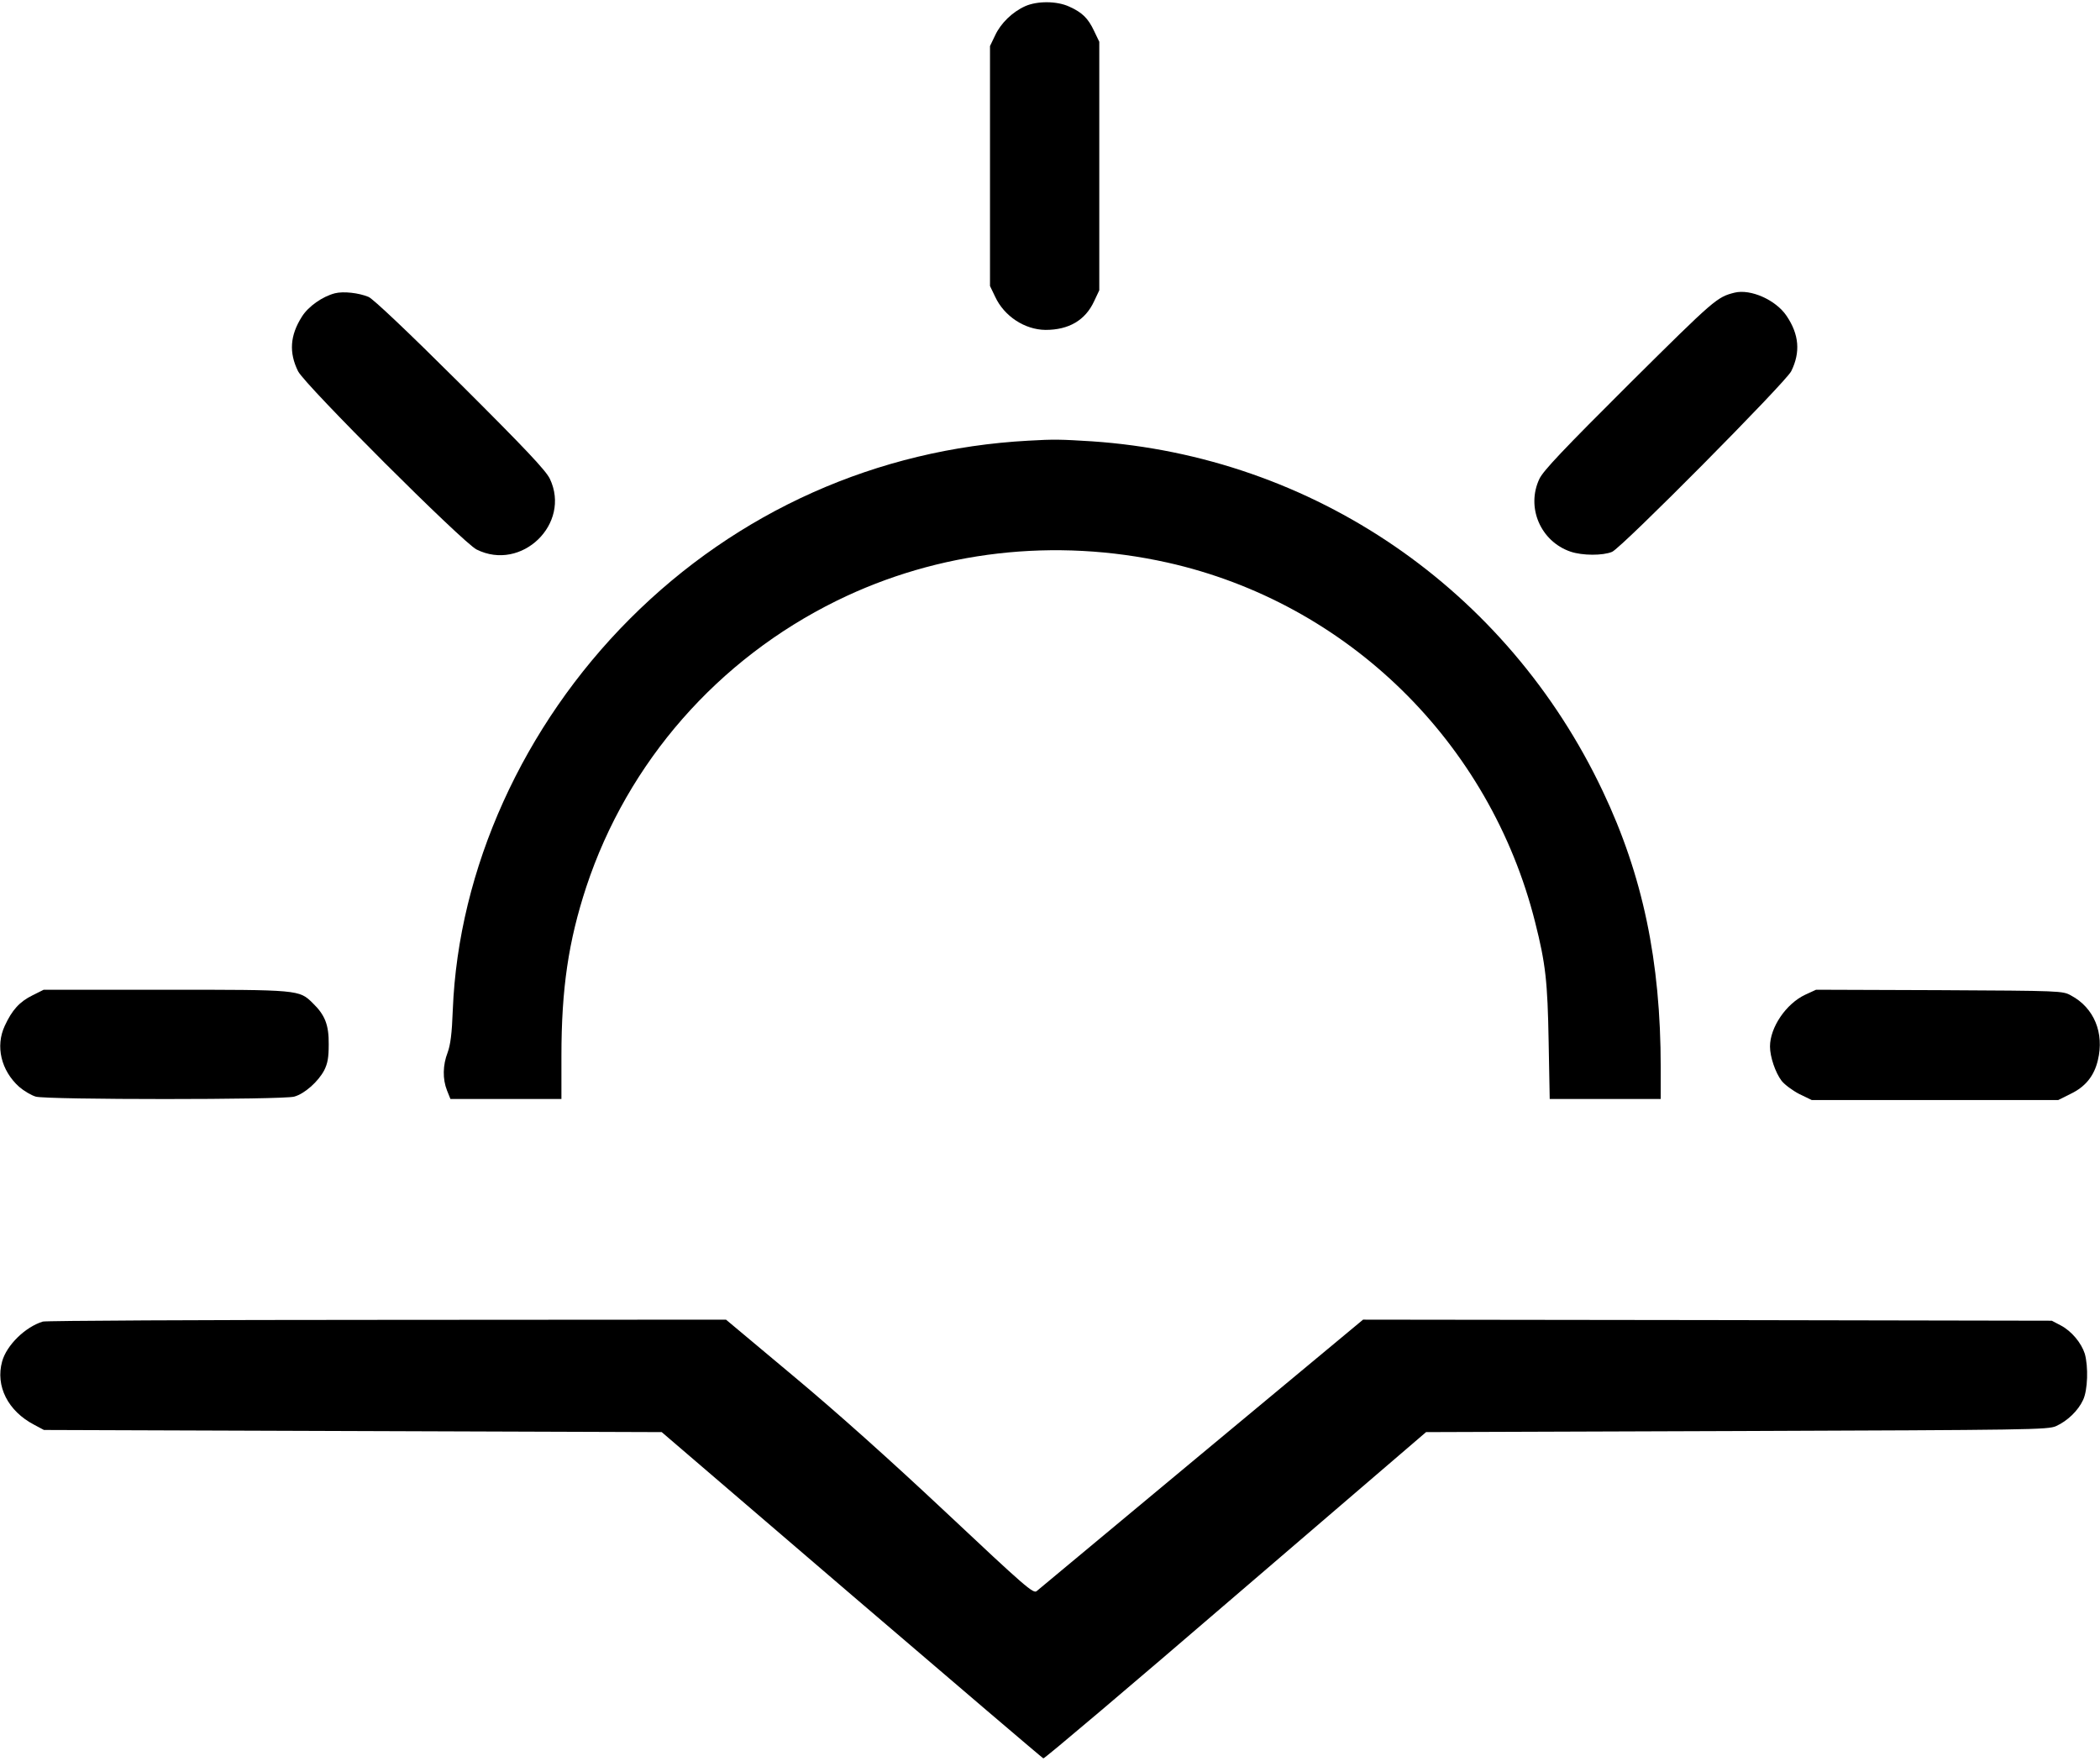 <?xml version="1.0" standalone="no"?>
<!DOCTYPE svg PUBLIC "-//W3C//DTD SVG 20010904//EN"
 "http://www.w3.org/TR/2001/REC-SVG-20010904/DTD/svg10.dtd">
<svg version="1.0" xmlns="http://www.w3.org/2000/svg"
 width="980pt" height="822pt" viewBox="0 0 980 822"
 preserveAspectRatio="xMidYMid meet">
<g transform="translate(0,822) scale(0.1,-0.1)"
fill="#000000" stroke="none">
<path d="M4784 8191 c-60 -27 -114 -80 -140 -136 l-24 -50 0 -560 0 -560 24
-50 c42 -91 138 -154 235 -155 109 0 186 45 227 134 l24 51 0 580 0 580 -24
50 c-28 60 -56 87 -116 114 -58 27 -150 27 -206 2z"/>
<path d="M1563 6851 c-58 -15 -124 -61 -154 -109 -56 -88 -61 -168 -18 -255
32 -64 769 -800 833 -832 210 -105 442 120 342 330 -19 39 -111 137 -417 442
-252 251 -407 397 -429 407 -46 19 -117 27 -157 17z"/>
<path d="M8095 6854 c-83 -21 -92 -29 -489 -423 -311 -310 -403 -407 -422
-446 -63 -133 5 -292 145 -340 56 -19 151 -19 194 -1 46 20 809 790 836 843
44 89 37 172 -22 259 -50 74 -167 126 -242 108z"/>
<path d="M4800 6163 c-706 -38 -1360 -330 -1861 -832 -498 -499 -800 -1167
-826 -1826 -4 -111 -11 -162 -24 -198 -23 -59 -24 -124 -3 -177 l16 -40 259 0
259 0 0 200 c0 316 33 537 116 790 193 583 614 1063 1169 1336 474 233 1018
295 1543 178 840 -188 1505 -839 1716 -1679 49 -194 58 -276 63 -557 l5 -268
259 0 259 0 0 148 c0 496 -84 896 -270 1288 -447 945 -1352 1564 -2385 1634
-145 9 -176 10 -295 3z"/>
<path d="M152 3574 c-61 -30 -96 -69 -130 -143 -44 -95 -17 -208 67 -284 22
-19 57 -40 78 -46 52 -15 1154 -15 1206 0 48 13 112 70 140 123 16 32 21 59
21 121 1 90 -17 137 -75 193 -63 62 -64 62 -689 62 l-566 0 -52 -26z"/>
<path d="M8425 3577 c-90 -42 -165 -153 -165 -242 0 -48 25 -122 54 -160 14
-18 52 -46 83 -62 l58 -28 575 0 575 0 58 29 c69 33 110 84 127 157 31 127
-18 245 -125 302 -39 22 -47 22 -615 25 l-575 2 -50 -23z"/>
<path d="M200 2051 c-82 -25 -169 -110 -190 -186 -32 -115 27 -232 150 -296
l45 -24 1442 -5 1441 -5 886 -760 c488 -418 890 -761 895 -763 5 -2 409 340
897 760 l889 763 1450 5 c1369 5 1452 6 1490 23 53 24 103 72 126 122 22 46
25 156 8 216 -16 50 -61 105 -112 132 l-42 22 -1607 3 -1607 2 -753 -626
c-414 -345 -761 -633 -770 -641 -15 -14 -54 20 -420 364 -263 247 -512 470
-717 641 l-313 262 -1582 -1 c-869 0 -1592 -4 -1606 -8z"/>
</g>
</svg>
